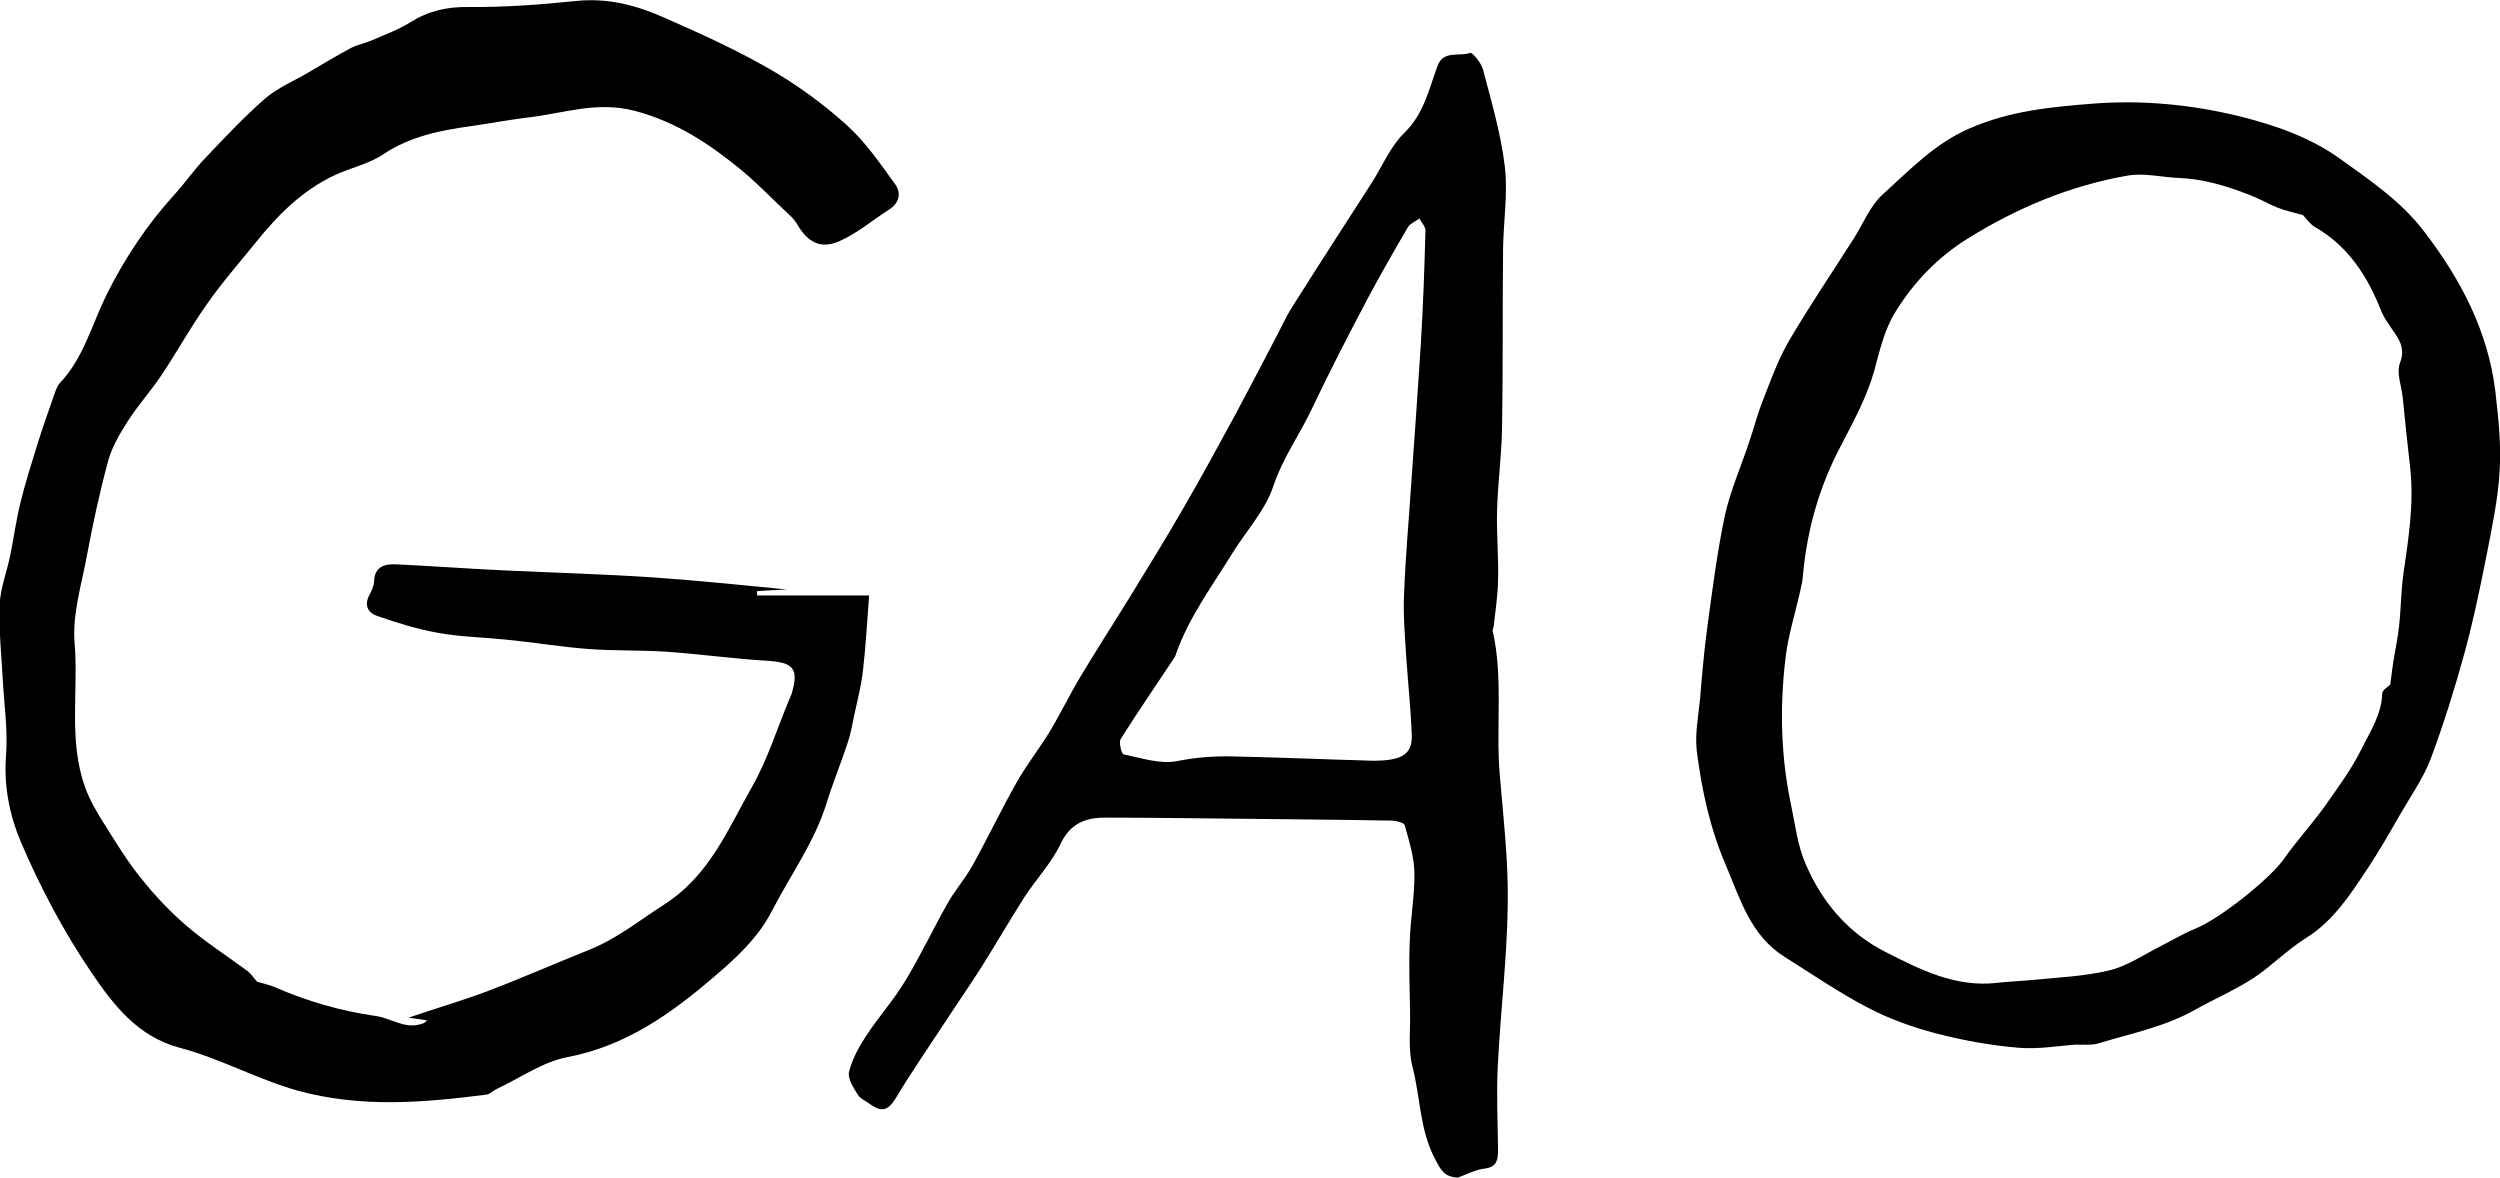 <?xml version="1.0" encoding="utf-8"?>
<!-- Generator: Adobe Illustrator 21.0.2, SVG Export Plug-In . SVG Version: 6.00 Build 0)  -->
<svg version="1.1" id="Layer_1" xmlns="http://www.w3.org/2000/svg" xmlns:xlink="http://www.w3.org/1999/xlink" x="0px" y="0px"
	 viewBox="0 0 747.3 352" style="enable-background:new 0 0 747.3 352;" xml:space="preserve">
<g>
	<path d="M259.8,178c-0.6,7.7-1,15-1.8,22.1c-0.5,4.7-1.7,9.3-2.7,13.9c-0.5,2.6-1,5.2-1.8,7.7c-2,6.1-4.5,12.2-6.4,18.3
		c-3.6,11.7-10.8,21.5-16.3,32.2c-4.2,8.2-10.9,14.3-17.5,19.9C200.6,303,187,312.7,169.6,316c-7.4,1.4-14.2,6.3-21.3,9.6
		c-1,0.5-1.9,1.5-2.9,1.6c-18.7,2.4-37.2,4-56.1-1.1c-12.3-3.4-23.4-9.7-35.6-12.9c-12.7-3.4-19.9-13-26.3-22.4
		c-8.3-12.2-15.4-25.6-21.2-39.2c-3.3-7.8-5.1-16.6-4.4-25.7c0.6-7.7-0.6-15.5-1-23.2c-0.4-7.3-1.2-14.7-0.9-22
		c0.2-4.8,2.1-9.6,3.1-14.4c1.1-5.3,1.8-10.7,3.1-16c1.5-6.2,3.5-12.3,5.4-18.5c1.5-4.7,3.1-9.2,4.7-13.8c0.4-1.2,0.9-2.6,1.7-3.5
		c7.1-7.5,9.6-17.6,14-26.5c5.5-11,12.1-20.9,20.3-29.9c3.2-3.5,5.9-7.5,9.2-10.9c5.8-6.1,11.5-12.2,17.8-17.7
		c3.8-3.3,8.7-5.3,13.1-7.9c4.2-2.5,8.4-5,12.7-7.3c2-1,4.3-1.4,6.3-2.3c3.8-1.7,7.8-3.1,11.3-5.3c5.4-3.4,10.9-4.7,17.4-4.6
		c10.7,0.1,21.5-0.7,32.2-1.8c9.5-1,18.1,1.3,26.4,5c10.7,4.7,21.3,9.5,31.4,15.3c8.2,4.7,16,10.4,23,16.7
		c5.7,5.1,10.1,11.6,14.6,17.8c1.9,2.6,1.2,5.7-1.9,7.6c-4.9,3.1-9.5,7.1-14.8,9.4c-5.7,2.5-9.5,0.3-12.7-5.2
		c-0.6-1-1.4-1.9-2.3-2.7c-4.7-4.4-9.2-9.1-14.1-13.2c-9.6-7.9-19.6-14.6-32.2-17.9c-11.3-2.9-21.2,0.8-31.6,2
		c-5.8,0.7-11.5,1.8-17.2,2.6c-9.2,1.3-18.1,3-26.2,8.4c-4.3,2.9-9.6,4-14.4,6.2c-9.7,4.5-17,11.8-23.6,20
		c-5,6.2-10.3,12.2-14.8,18.7c-4.9,6.9-9,14.4-13.7,21.4c-3.1,4.6-6.9,8.8-9.9,13.5c-2.3,3.6-4.6,7.5-5.8,11.6
		c-2.6,9.6-4.7,19.3-6.5,29c-1.6,8.5-4.3,17.3-3.6,25.7c1.2,14.3-1.9,29.1,3.1,43c1.4,4,3.6,7.7,5.9,11.3c3.5,5.6,6.9,11.2,11,16.2
		c4,5,8.5,9.8,13.4,14c5.7,4.9,12.1,9,18.2,13.5c1.1,0.8,1.8,2,3,3.3c1.4,0.4,3.4,0.8,5.3,1.6c9.6,4.2,19.6,7.1,30.1,8.6
		c4.5,0.6,8.6,4,13.6,2.4c0.6-0.2,1.2-0.3,1.7-1.1c-1.4-0.2-2.7-0.4-5.5-0.8c8.6-2.9,16.1-5.1,23.3-7.8c10.3-3.9,20.3-8.3,30.5-12.4
		c8.2-3.2,15-8.7,22.3-13.4c13.8-8.7,19.2-22.4,26.6-35.4c4.8-8.5,7.5-17.5,11.2-26.3c0.2-0.5,0.4-0.9,0.6-1.4
		c2.3-7.7,0.6-9.5-7.5-10c-10.1-0.6-20.1-2-30.1-2.7c-7.7-0.5-15.4-0.2-23.1-0.8c-8.2-0.6-16.4-2-24.6-2.8c-6.7-0.7-13.6-0.8-20.2-2
		c-6.3-1.1-12.4-3-18.4-5.1c-2.9-1-3.9-3.4-2.2-6.4c0.6-1.1,1.2-2.5,1.3-3.7c0.1-4.6,3.1-5.5,6.7-5.3c10.7,0.5,21.3,1.3,32,1.8
		c14.9,0.7,29.8,1.1,44.7,2.1c13.2,0.9,26.3,2.3,40,3.6c-3.3,0.2-6.1,0.3-8.9,0.5c0,0.4,0,0.9,0,1.3C237.4,178,248.1,178,259.8,178z
		"/>
	<path d="M621.2,312.2c-5.9,0.4-11.9,1.5-17.8,1c-8.3-0.7-16.6-2.2-24.7-4.3c-6.9-1.8-13.9-4.3-20.2-7.6
		c-8.7-4.5-16.8-10.1-25.1-15.3c-10-6.3-13.1-16.9-17.4-27.1c-4.8-11.1-7.3-22.6-8.8-34.4c-0.6-5.1,0.5-10.5,1-15.8
		c0.6-7.2,1.2-14.4,2.2-21.6c1.5-11,2.9-22.1,5.2-33c1.6-7.3,4.7-14.3,7.1-21.5c1.5-4.3,2.6-8.8,4.3-13c2.3-5.9,4.5-12.1,7.7-17.6
		c6.1-10.4,12.8-20.3,19.3-30.5c2.9-4.5,5-10,8.8-13.4c8-7.2,15.5-15.2,25.9-19.7c11.9-5.2,24-6.4,36.7-7.4
		c15.1-1.2,29.9,0.3,44.2,3.8c10.3,2.6,20.7,6.1,29.8,12.6c9.2,6.6,18.5,12.9,25.3,21.9c10.8,14.1,19,29.6,21.2,47.6
		c0.9,7.9,1.8,15.9,1.3,23.8c-0.5,8.8-2.4,17.5-4.1,26.2c-1.9,9.6-3.9,19.2-6.5,28.6c-2.9,10.6-6.2,21.1-10,31.3
		c-2.2,5.8-5.9,11-9,16.4c-3.3,5.7-6.5,11.4-10.2,16.9c-5.1,7.7-10.1,15.4-18.4,20.5c-5.4,3.4-10,8.2-15.3,11.7
		c-5.5,3.6-11.6,6.2-17.3,9.4c-9.1,5.2-19.3,7.2-29.2,10.2c-1.9,0.6-4,0.3-6,0.4C621.2,312.3,621.2,312.3,621.2,312.2z M688.4,64.3
		c-2.8-0.8-5.2-1.3-7.5-2.2c-2.8-1.1-5.3-2.6-8.1-3.7c-6.9-2.7-13.9-4.9-21.4-5.2c-5.2-0.2-10.5-1.6-15.5-0.7
		c-17.1,3-32.9,9.6-47.7,18.8c-9,5.6-16.1,13-21.6,21.9c-3.4,5.5-4.7,11.6-6.4,17.8c-2.2,7.7-6.1,14.9-9.8,22
		c-6.6,12.4-10.3,25.5-11.5,39.4c-0.1,1.3-0.4,2.6-0.7,3.9c-1.5,6.8-3.7,13.6-4.5,20.6c-1.7,14.5-1.4,29,1.6,43.3
		c1.3,6.1,2,12.6,4.5,18.2c4.9,11.3,12.6,20.5,23.9,26.2c10.4,5.3,20.9,10.6,33.2,9.2c3.3-0.4,6.6-0.5,9.9-0.8
		c7.9-0.8,16-1.1,23.6-2.9c5.5-1.3,10.5-4.8,15.7-7.4c3.4-1.7,6.6-3.7,10.1-5.1c7.1-2.8,22.1-14.7,26.4-20.7
		c3.7-5.3,8.1-10.1,11.9-15.3c4-5.7,8.2-11.3,11.3-17.5c2.6-5.3,6.1-10.4,6.3-16.8c0-1.1,2-2.2,2.4-2.7c0.4-2.8,0.6-4.8,0.9-6.8
		c0.6-3.5,1.3-6.9,1.7-10.4c0.6-5.2,0.6-10.5,1.3-15.7c1.5-10.4,3.2-20.8,2.1-31.4c-0.8-7.2-1.6-14.5-2.3-21.7
		c-0.4-3.4-1.9-7.2-0.8-10.1c1.8-4.7-0.5-7.4-2.7-10.6c-1-1.5-2.1-3-2.8-4.7c-4.1-10.5-9.9-19.6-20-25.4
		C690.4,66.9,689.3,65.2,688.4,64.3z"/>
	<path d="M435.8,352c-4.1-0.2-5.1-2.2-6.9-5.7c-4.6-8.8-4.3-18.4-6.7-27.5c-1.3-5.1-0.6-10.8-0.7-16.2c-0.1-7-0.4-14.1-0.1-21.1
		c0.2-6.9,1.5-13.8,1.4-20.7c-0.1-4.7-1.6-9.5-2.9-14.1c-0.2-0.8-2.4-1.3-3.7-1.4c-16.2-0.3-32.5-0.4-48.7-0.6
		c-12.4-0.1-24.8-0.3-37.1-0.3c-5.9,0-10.5,1.7-13.4,7.9c-2.7,5.7-7.3,10.5-10.8,15.9c-4.4,6.9-8.5,14-12.9,21
		c-3.9,6.1-8,12-11.9,18c-4.6,7-9.3,13.8-13.6,21c-2.2,3.6-4.1,4.4-7.5,2c-1.3-1-3.1-1.7-3.9-3c-1.3-2.1-3.1-4.8-2.6-6.8
		c0.9-3.7,2.9-7.4,5-10.6c3.7-5.7,8.3-10.8,11.8-16.6c4.5-7.4,8.2-15.3,12.5-22.9c2.2-4,5.3-7.5,7.5-11.4
		c4.6-8.3,8.7-16.9,13.4-25.2c2.9-5.1,6.5-9.7,9.6-14.7c3.2-5.3,5.9-10.9,9.1-16.3c4.7-7.8,9.6-15.5,14.4-23.2
		c5.7-9.3,11.4-18.5,16.8-27.9c5.4-9.3,10.5-18.7,15.6-28.1c3.8-7.1,7.5-14.2,11.2-21.3c1.9-3.5,3.5-7.2,5.6-10.5
		c7.8-12.4,15.8-24.7,23.7-37c3.2-5,5.6-10.9,9.7-14.9c5.9-5.7,7.4-13,10-20.1c1.8-4.8,6.5-2.7,9.8-3.9c0.6-0.2,3.3,3,3.8,5
		c2.5,9.5,5.3,19,6.5,28.8c1,8.1-0.4,16.5-0.5,24.8c-0.2,17.7,0,35.5-0.3,53.2c-0.1,8.4-1.3,16.7-1.5,25.1
		c-0.2,6.9,0.5,13.9,0.3,20.8c-0.1,4.6-0.8,9.1-1.3,13.7c-0.1,0.5-0.4,1-0.3,1.4c3.2,14.2,0.9,28.6,2.1,42.9
		c1.1,12.9,2.6,25.9,2.4,38.8c-0.2,16.2-2.2,32.4-3,48.7c-0.4,8.2,0,16.4,0.1,24.6c0,2.8-0.2,5.2-3.9,5.7
		C441.2,349.6,438.5,351,435.8,352z M410.4,227.4c8.9,0,11.9-2,11.6-8c-0.3-7.5-1.1-15-1.6-22.4c-0.4-6.4-1-12.9-0.7-19.4
		c0.4-10.8,1.4-21.6,2.1-32.4c1-14,2-28.1,2.9-42.1c0.7-11.4,1.1-22.8,1.4-34.2c0-1.2-1.2-2.4-1.8-3.6c-1.2,0.9-2.8,1.5-3.5,2.7
		c-4.1,7-8.1,14-11.9,21.1c-5.8,11-11.5,22-16.8,33.2c-3.6,7.6-8.6,14.5-11.4,22.8c-2.4,7.4-8.2,13.6-12.4,20.4
		c-5.9,9.6-12.7,18.7-16.6,29.5c-0.2,0.6-0.4,1.3-0.8,1.8c-5.3,8-10.8,16-15.9,24.1c-0.6,1,0.2,4.5,0.9,4.6c5.3,1.1,11,3,16,2
		c5.5-1.1,10.9-1.5,16.3-1.4C382.3,226.4,396.3,227,410.4,227.4z"/>
</g>
</svg>

